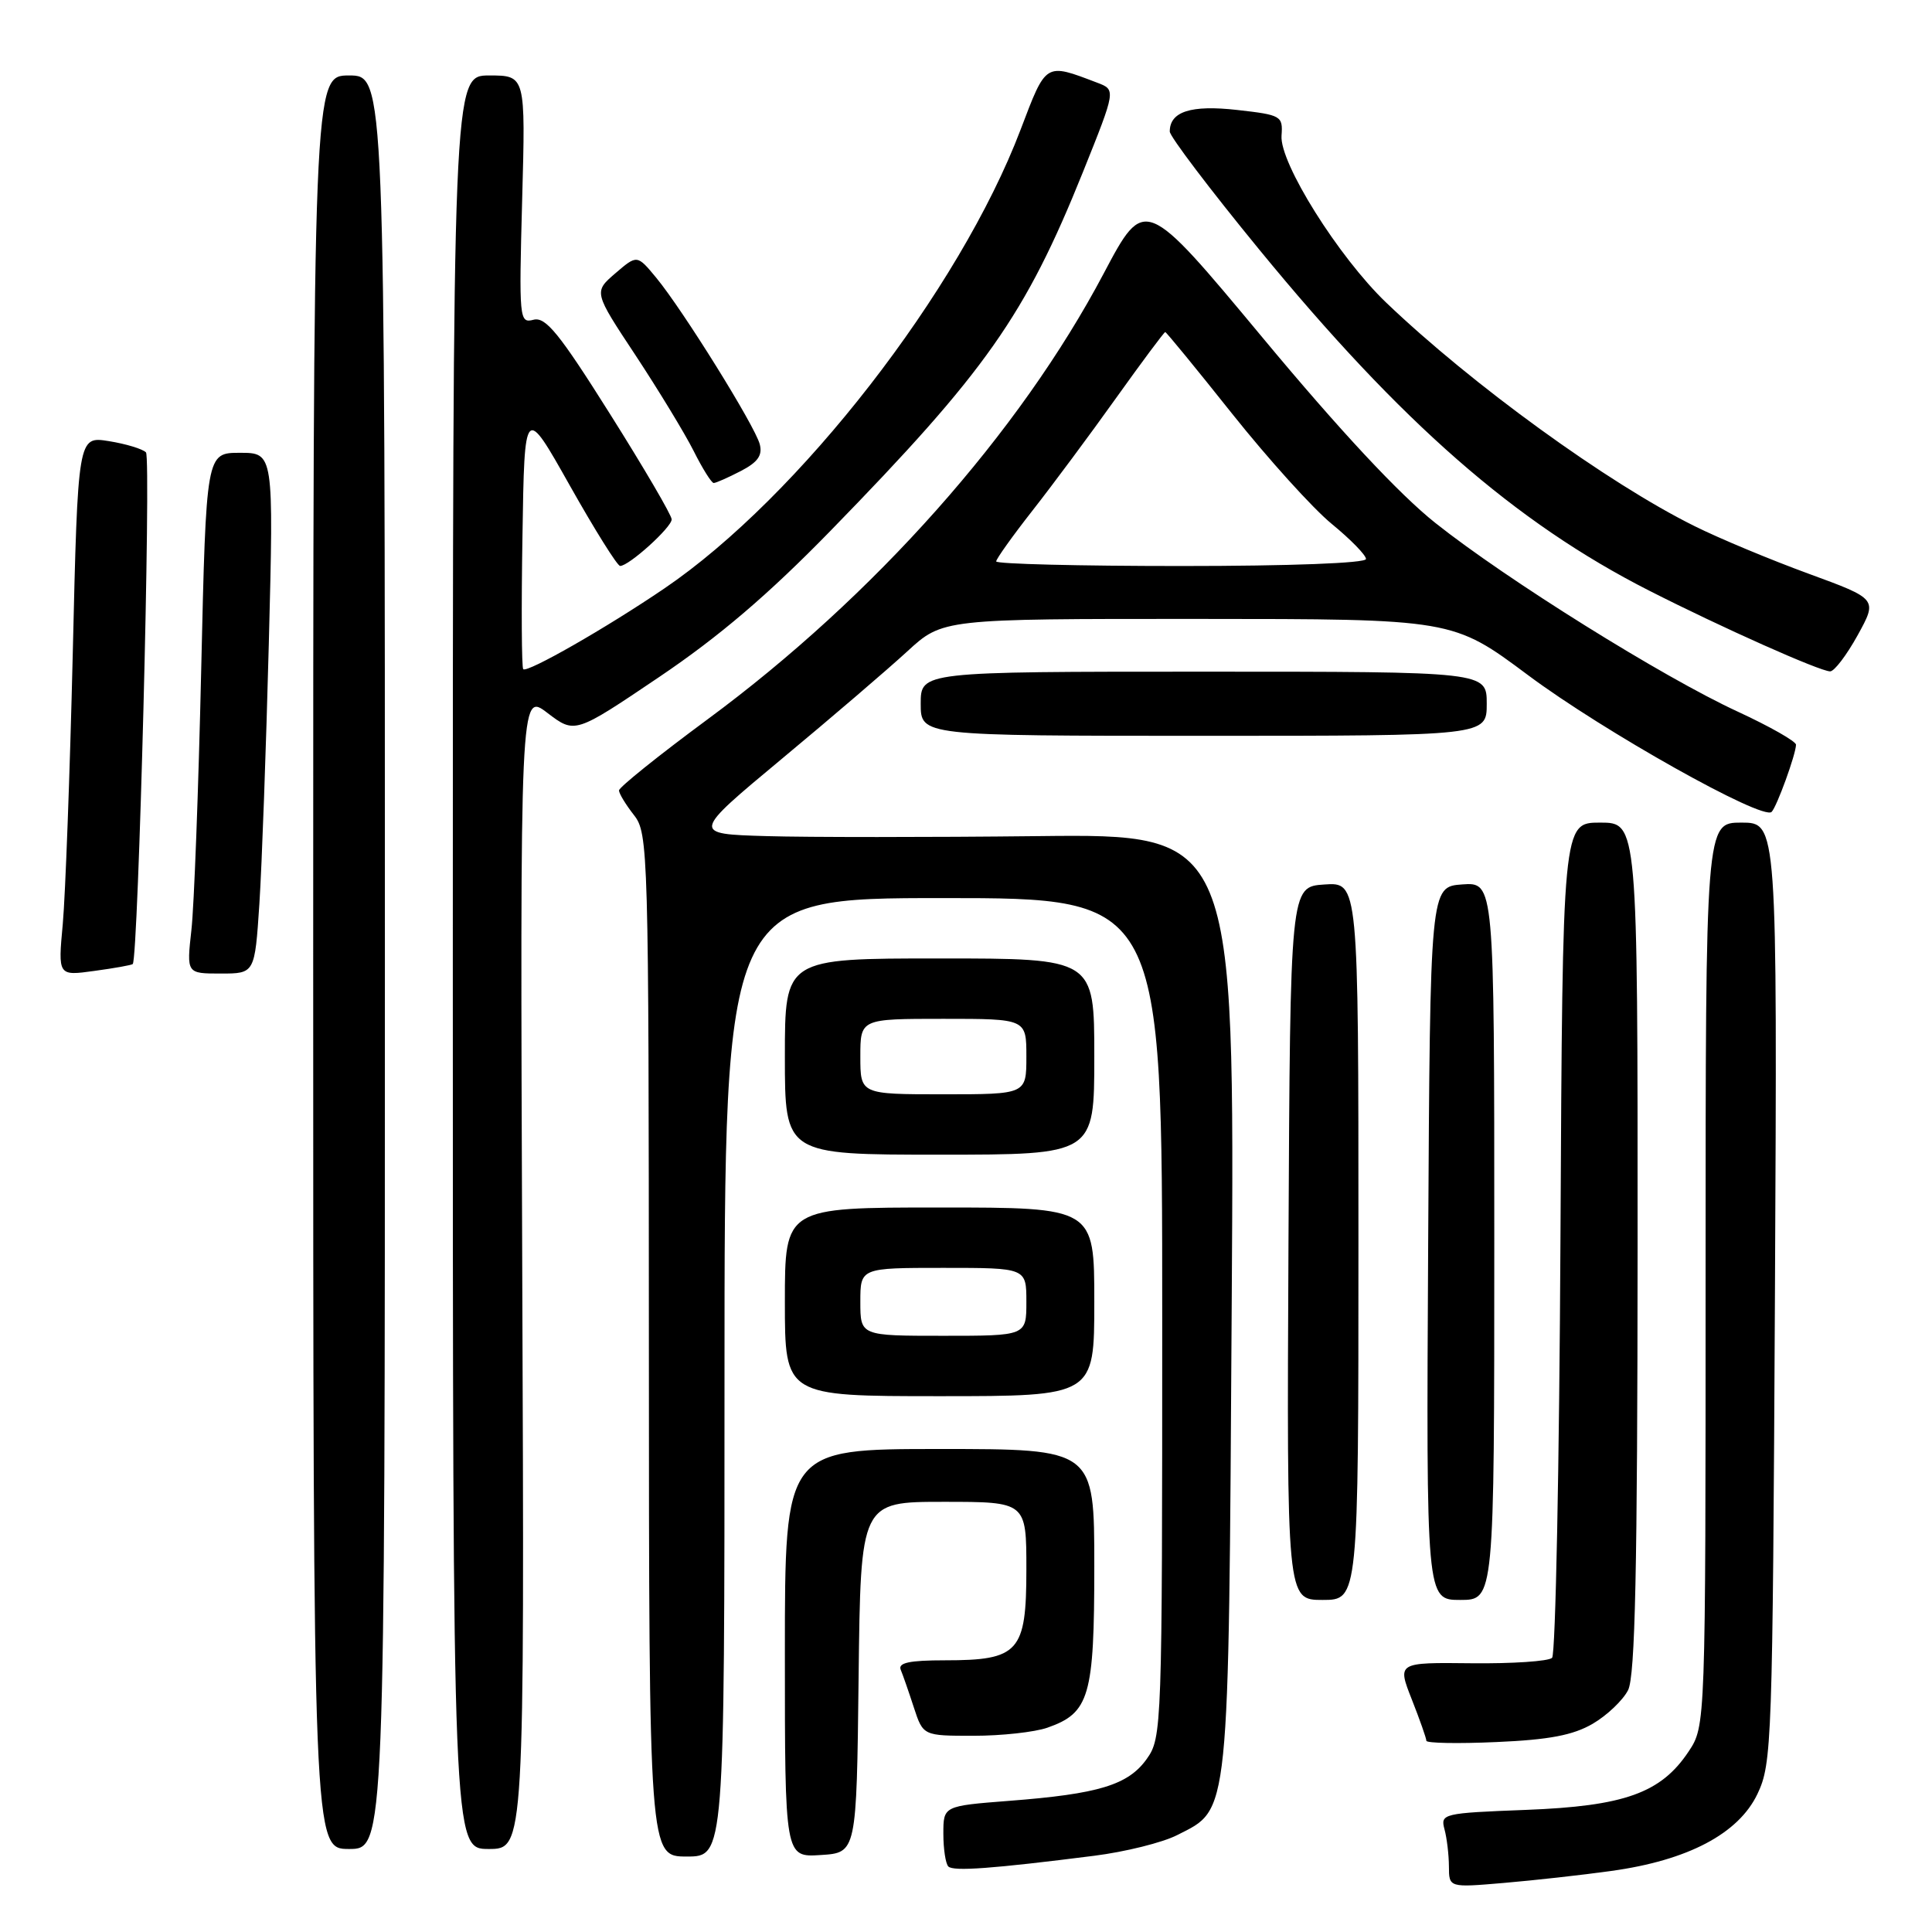 <?xml version="1.0" encoding="UTF-8" standalone="no"?>
<!DOCTYPE svg PUBLIC "-//W3C//DTD SVG 1.1//EN" "http://www.w3.org/Graphics/SVG/1.1/DTD/svg11.dtd" >
<svg xmlns="http://www.w3.org/2000/svg" xmlns:xlink="http://www.w3.org/1999/xlink" version="1.1" viewBox="0 0 256 256">
 <g >
 <path fill="currentColor"
d=" M 213.50 247.91 C 223.66 246.51 230.36 242.97 232.87 237.71 C 234.79 233.66 234.88 231.14 235.19 171.25 C 235.50 109.00 235.50 109.00 230.75 109.00 C 226.00 109.00 226.00 109.00 226.00 168.85 C 226.00 228.70 226.00 228.70 223.74 232.10 C 220.08 237.59 215.24 239.32 202.18 239.82 C 191.20 240.24 190.85 240.33 191.40 242.38 C 191.72 243.55 191.98 245.76 191.99 247.31 C 192.00 250.12 192.00 250.12 199.25 249.50 C 203.24 249.16 209.65 248.45 213.50 247.91 Z  M 144.98 245.90 C 149.10 245.38 154.05 244.15 155.98 243.16 C 162.99 239.60 162.78 241.60 163.21 172.50 C 163.60 110.50 163.60 110.50 137.55 110.79 C 123.22 110.95 107.03 110.95 101.57 110.79 C 91.64 110.50 91.64 110.50 103.57 100.57 C 110.13 95.12 117.62 88.70 120.21 86.32 C 124.91 82.00 124.91 82.00 158.71 82.01 C 192.50 82.02 192.50 82.02 202.50 89.48 C 212.45 96.90 233.58 108.76 234.75 107.58 C 235.44 106.89 237.96 99.96 237.98 98.68 C 237.99 98.24 234.51 96.26 230.25 94.29 C 220.34 89.72 199.62 76.79 190.20 69.30 C 185.43 65.52 177.47 56.98 167.29 44.73 C 151.68 25.97 151.68 25.97 146.25 36.23 C 135.09 57.34 115.81 79.04 93.75 95.32 C 87.29 100.09 82.01 104.33 82.02 104.74 C 82.03 105.16 82.92 106.62 84.00 108.00 C 85.90 110.42 85.96 112.55 85.98 178.25 C 86.00 246.00 86.00 246.00 91.00 246.00 C 96.00 246.00 96.00 246.00 96.00 182.50 C 96.00 119.00 96.00 119.00 125.00 119.00 C 154.00 119.00 154.00 119.00 154.00 174.60 C 154.00 229.04 153.96 230.25 151.95 233.07 C 149.49 236.52 145.58 237.71 133.73 238.62 C 125.00 239.30 125.00 239.30 125.00 242.98 C 125.00 245.01 125.30 246.96 125.66 247.32 C 126.32 247.99 131.51 247.61 144.98 245.90 Z  M 113.77 222.25 C 114.04 199.00 114.04 199.00 125.02 199.00 C 136.00 199.00 136.00 199.00 136.00 207.94 C 136.00 218.91 135.02 220.00 125.19 220.00 C 120.50 220.00 118.97 220.33 119.35 221.25 C 119.64 221.94 120.42 224.19 121.09 226.25 C 122.32 230.00 122.32 230.00 129.01 230.00 C 132.69 230.00 137.09 229.52 138.78 228.93 C 144.36 226.98 145.00 224.79 145.00 207.54 C 145.00 192.00 145.00 192.00 124.50 192.00 C 104.00 192.00 104.00 192.00 104.00 219.05 C 104.00 246.11 104.00 246.11 108.75 245.80 C 113.50 245.50 113.50 245.50 113.77 222.25 Z  M 51.00 127.50 C 51.00 10.00 51.00 10.00 46.25 10.00 C 41.50 10.00 41.50 10.00 41.50 127.50 C 41.50 245.00 41.50 245.00 46.25 245.00 C 51.00 245.00 51.00 245.00 51.00 127.50 Z  M 69.20 168.35 C 68.91 91.69 68.91 91.69 72.54 94.47 C 76.18 97.24 76.18 97.24 87.34 89.71 C 95.30 84.34 101.81 78.78 110.04 70.34 C 130.64 49.21 135.85 41.80 143.49 22.81 C 147.87 11.90 147.87 11.90 145.39 10.96 C 138.45 8.32 138.65 8.20 135.23 17.19 C 127.15 38.45 105.86 65.87 88.02 77.98 C 80.34 83.20 69.86 89.19 69.33 88.67 C 69.12 88.46 69.07 80.50 69.23 70.98 C 69.50 53.67 69.50 53.67 75.50 64.33 C 78.80 70.19 81.80 74.99 82.17 74.99 C 83.32 75.01 89.00 69.88 89.00 68.82 C 89.00 68.27 85.32 61.98 80.82 54.84 C 74.10 44.16 72.30 41.95 70.69 42.37 C 68.81 42.86 68.76 42.36 69.19 26.44 C 69.64 10.00 69.64 10.00 64.82 10.00 C 60.00 10.00 60.00 10.00 60.00 127.50 C 60.00 245.00 60.00 245.00 64.75 245.00 C 69.50 245.00 69.50 245.00 69.20 168.35 Z  M 211.04 228.41 C 212.94 227.30 215.05 225.29 215.73 223.95 C 216.67 222.09 216.97 207.94 216.99 165.25 C 217.00 109.00 217.00 109.00 212.02 109.00 C 207.05 109.00 207.05 109.00 206.77 163.92 C 206.62 194.12 206.12 219.21 205.66 219.67 C 205.19 220.13 200.39 220.45 194.98 220.39 C 185.14 220.28 185.14 220.28 187.07 225.18 C 188.13 227.87 189.00 230.34 189.00 230.66 C 189.00 230.98 193.18 231.06 198.29 230.83 C 205.27 230.53 208.45 229.92 211.04 228.41 Z  M 180.00 164.45 C 180.00 116.89 180.00 116.89 175.48 117.20 C 170.96 117.50 170.96 117.50 170.73 164.75 C 170.50 212.00 170.50 212.00 175.25 212.00 C 180.00 212.00 180.00 212.00 180.00 164.45 Z  M 198.00 164.44 C 198.00 116.89 198.00 116.89 193.75 117.19 C 189.50 117.50 189.50 117.50 189.24 164.75 C 188.98 212.00 188.98 212.00 193.49 212.00 C 198.00 212.00 198.00 212.00 198.00 164.44 Z  M 145.00 172.50 C 145.00 160.00 145.00 160.00 124.50 160.00 C 104.00 160.00 104.00 160.00 104.00 172.50 C 104.00 185.00 104.00 185.00 124.50 185.00 C 145.00 185.00 145.00 185.00 145.00 172.50 Z  M 145.00 140.00 C 145.00 127.00 145.00 127.00 124.50 127.00 C 104.00 127.00 104.00 127.00 104.00 140.00 C 104.00 153.00 104.00 153.00 124.50 153.00 C 145.00 153.00 145.00 153.00 145.00 140.00 Z  M 17.59 127.74 C 18.33 127.00 20.05 60.65 19.34 59.94 C 18.88 59.48 16.66 58.81 14.41 58.45 C 10.32 57.80 10.32 57.80 9.64 86.65 C 9.26 102.52 8.66 118.61 8.32 122.41 C 7.68 129.32 7.68 129.32 12.51 128.65 C 15.17 128.29 17.45 127.88 17.59 127.74 Z  M 34.37 119.75 C 34.70 114.66 35.26 99.14 35.62 85.25 C 36.27 60.00 36.27 60.00 31.79 60.00 C 27.32 60.00 27.32 60.00 26.66 88.75 C 26.30 104.56 25.72 120.09 25.36 123.25 C 24.72 129.00 24.72 129.00 29.24 129.00 C 33.76 129.00 33.76 129.00 34.37 119.75 Z  M 197.00 93.25 C 197.00 89.00 197.00 89.00 159.50 89.00 C 122.00 89.00 122.00 89.00 122.00 93.25 C 122.00 97.50 122.00 97.50 159.50 97.50 C 197.00 97.50 197.00 97.50 197.00 93.25 Z  M 246.15 84.17 C 248.79 79.37 248.79 79.37 239.65 76.02 C 234.62 74.18 227.80 71.34 224.51 69.70 C 213.02 64.00 195.06 50.98 183.68 40.10 C 177.38 34.07 169.53 21.57 169.81 17.97 C 170.00 15.36 169.78 15.23 163.93 14.57 C 157.81 13.88 155.00 14.78 155.00 17.43 C 155.00 18.07 160.33 25.11 166.84 33.05 C 185.67 56.02 200.78 69.24 218.50 78.25 C 228.13 83.15 241.12 88.94 242.50 88.96 C 243.05 88.97 244.69 86.81 246.15 84.17 Z  M 98.15 62.42 C 100.41 61.25 101.06 60.34 100.67 58.86 C 100.04 56.43 90.47 41.06 86.96 36.81 C 84.42 33.74 84.42 33.74 81.54 36.21 C 78.66 38.69 78.66 38.69 84.22 47.09 C 87.27 51.72 90.73 57.41 91.91 59.75 C 93.08 62.09 94.28 64.00 94.57 64.00 C 94.86 64.00 96.47 63.29 98.15 62.42 Z  M 132.00 74.39 C 132.00 74.06 134.17 71.02 136.82 67.64 C 139.47 64.26 144.45 57.56 147.88 52.75 C 151.32 47.94 154.25 44.00 154.40 44.00 C 154.54 44.00 158.54 48.88 163.28 54.84 C 168.03 60.80 173.95 67.36 176.45 69.41 C 178.95 71.46 181.00 73.55 181.00 74.07 C 181.00 74.62 170.99 75.00 156.50 75.00 C 143.03 75.00 132.00 74.73 132.00 74.39 Z  M 114.00 172.50 C 114.00 168.00 114.00 168.00 125.00 168.00 C 136.00 168.00 136.00 168.00 136.00 172.50 C 136.00 177.00 136.00 177.00 125.00 177.00 C 114.00 177.00 114.00 177.00 114.00 172.50 Z  M 114.00 140.00 C 114.00 135.00 114.00 135.00 125.00 135.00 C 136.00 135.00 136.00 135.00 136.00 140.00 C 136.00 145.00 136.00 145.00 125.00 145.00 C 114.00 145.00 114.00 145.00 114.00 140.00 Z "/>
</g>
</svg>